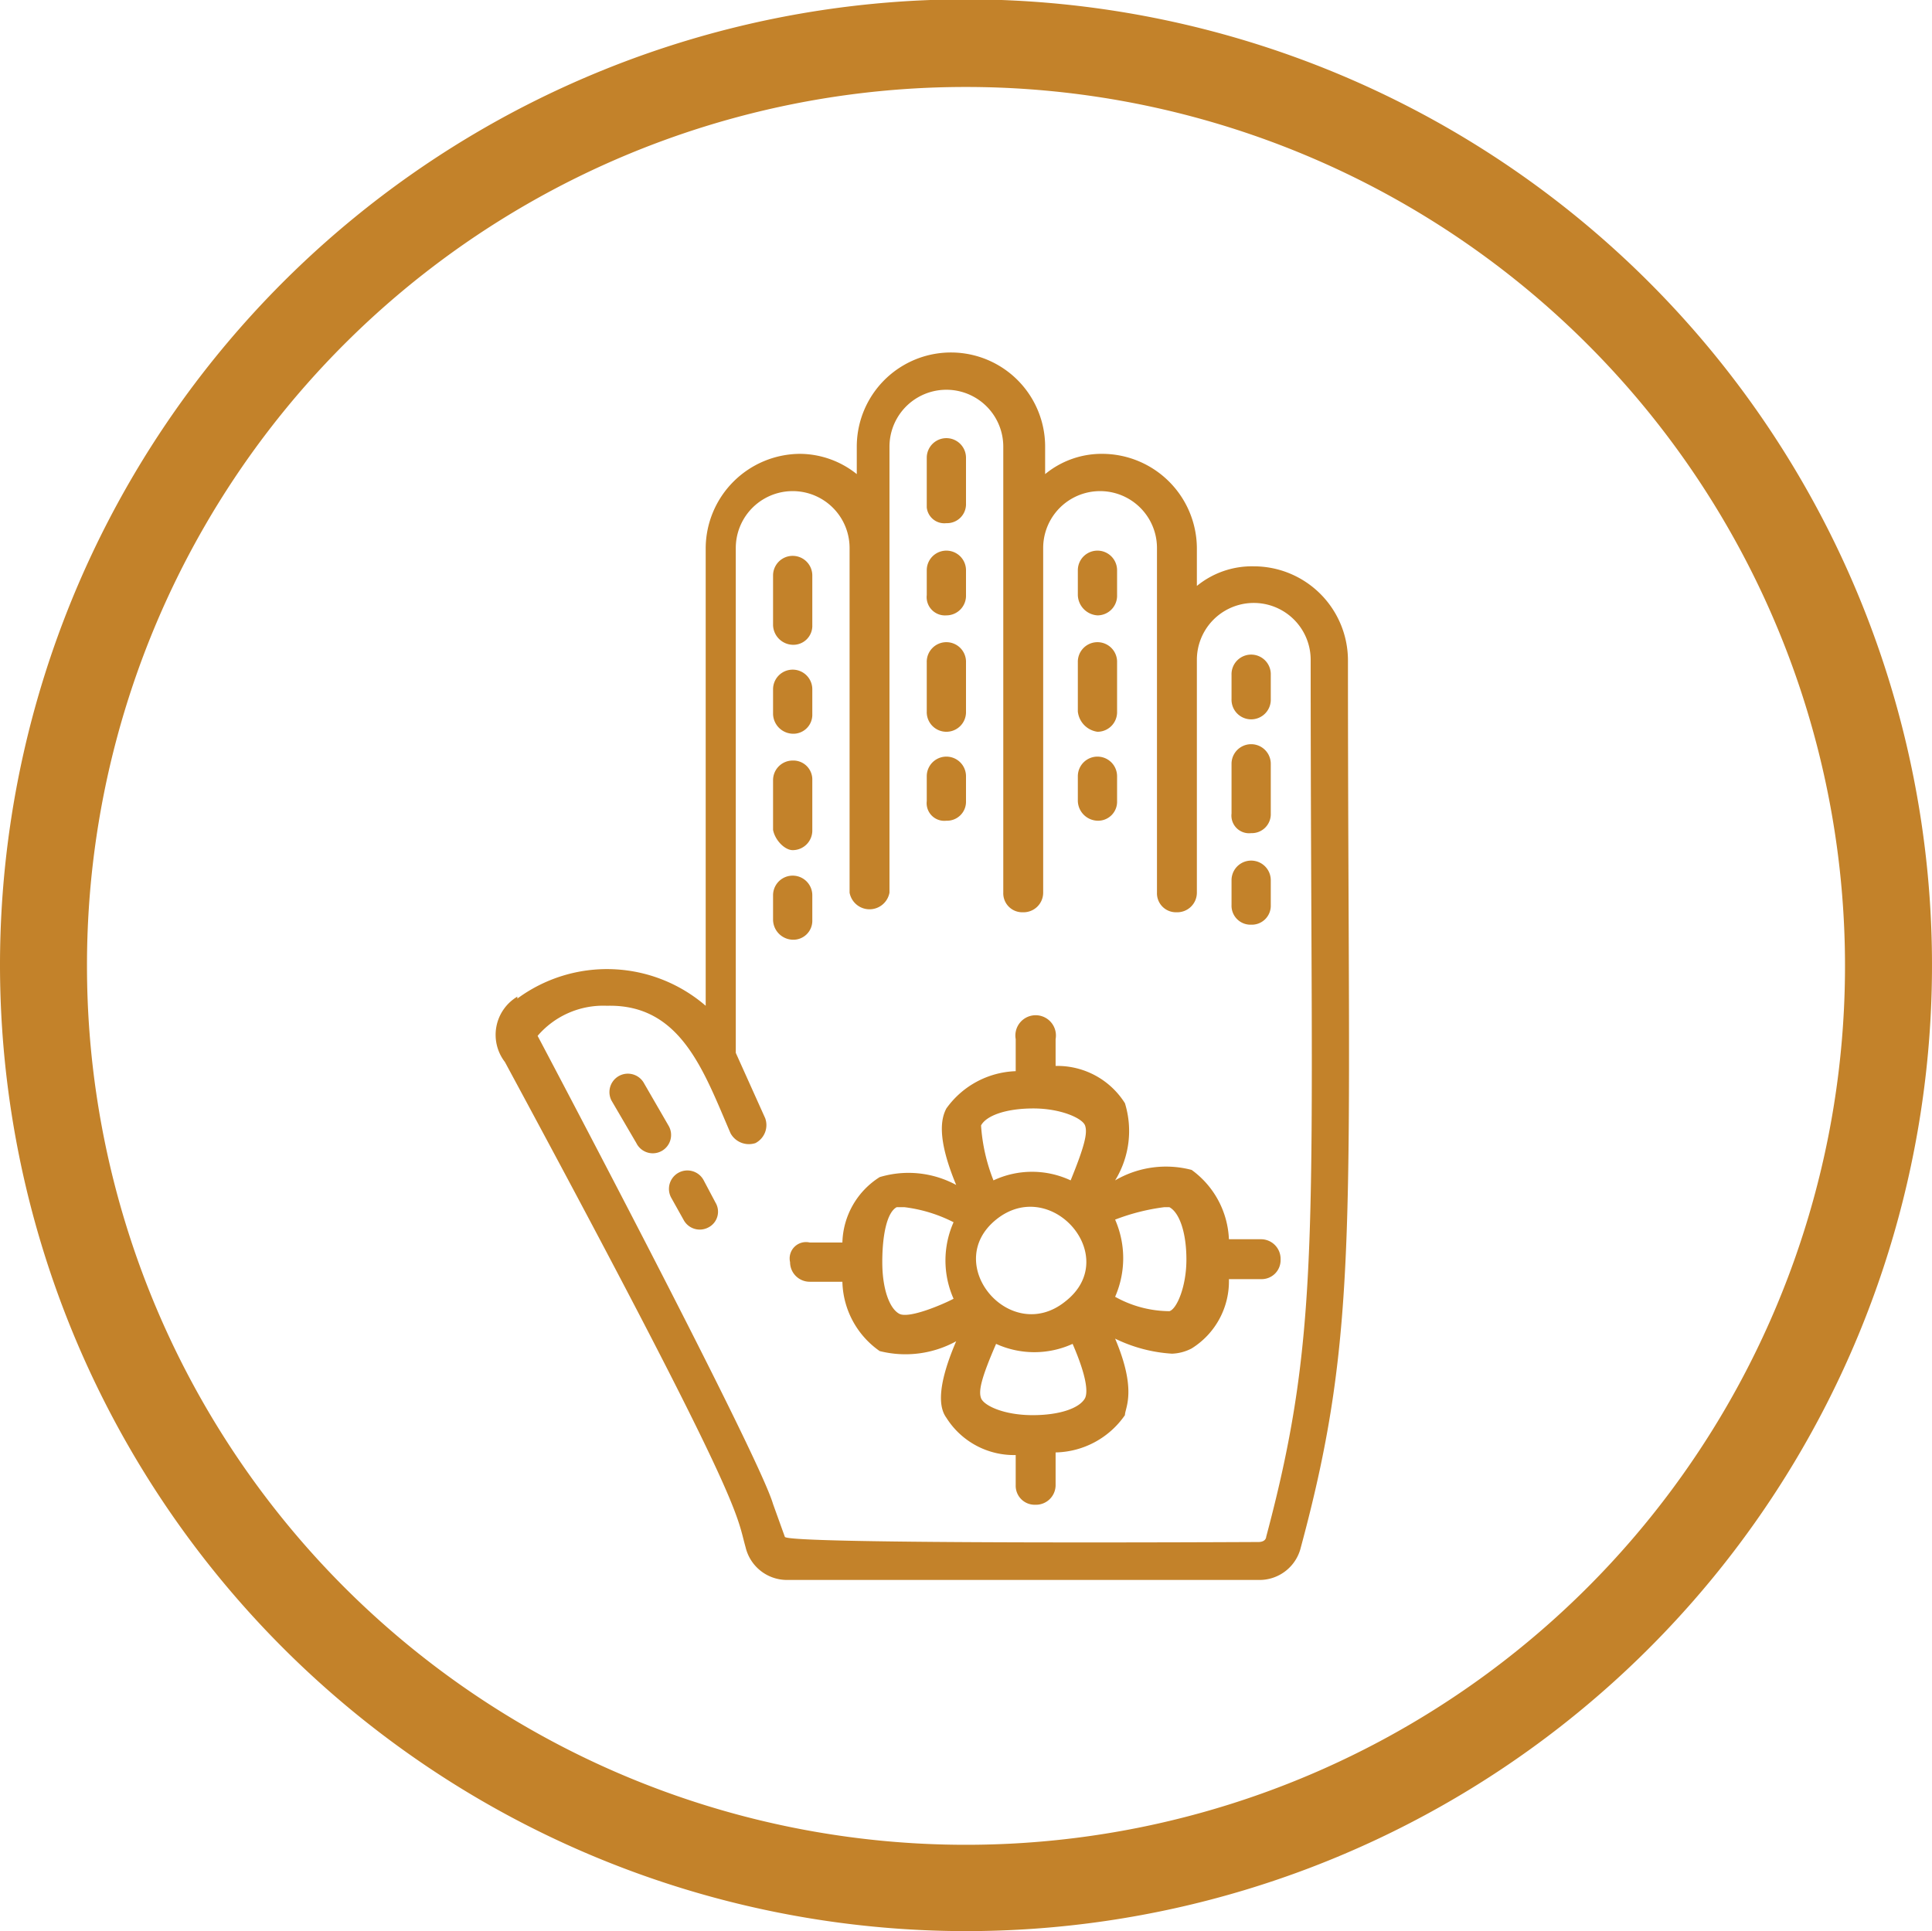 <svg xmlns="http://www.w3.org/2000/svg" viewBox="0 0 29.54 29.53"><defs><style>.cls-1{fill:#c3822a;}</style></defs><title>Henna</title><g id="Layer_2" data-name="Layer 2"><g id="Layer_1-2" data-name="Layer 1"><path class="cls-1" d="M0,14.77A14.77,14.77,0,1,1,14.74,29.53,14.78,14.78,0,0,1,0,14.77Zm1.33,0A13.44,13.44,0,1,0,14.76,1.33,13.43,13.43,0,0,0,1.33,14.77Z"/><path class="cls-1" d="M7.91,15.24a.68.68,0,0,0-.19,1c3.68,6.82,3.53,6.89,3.68,7.42a.65.65,0,0,0,.64.5h7.2a.65.65,0,0,0,.65-.5c.91-3.37.72-5,.72-13.56a1.44,1.44,0,0,0-1.44-1.44,1.33,1.33,0,0,0-.87.3V8.38a1.45,1.45,0,0,0-1.44-1.44,1.36,1.36,0,0,0-.88.31V6.83a1.44,1.44,0,0,0-2.88,0v.42a1.4,1.4,0,0,0-.87-.31,1.45,1.45,0,0,0-1.44,1.44v7a2.31,2.31,0,0,0-2.88-.11Zm3.26,2.09a.32.32,0,0,0,.38.15.31.31,0,0,0,.15-.38l-.45-1V8.38a.87.87,0,0,1,1.74,0h0v5.27a.31.31,0,0,0,.61,0V8.38h0V6.83a.87.87,0,1,1,1.74,0V8.38h0v5.27a.29.29,0,0,0,.3.3.3.3,0,0,0,.31-.3V8.38h0a.87.87,0,0,1,1.74,0v5.27a.29.29,0,0,0,.3.3.3.3,0,0,0,.31-.3V10.09a.87.87,0,0,1,1.74,0c0,8.64.19,10.15-.68,13.41,0,0,0,.08-.12.08S12,23.62,12,23.5L11.82,23c-.23-.79-3.6-7.16-3.6-7.16a1.32,1.32,0,0,1,1.06-.46C10.41,15.35,10.76,16.38,11.17,17.33Z"/><path class="cls-1" d="M16.78,11.19a.3.3,0,0,0,.3-.31v-.75a.3.3,0,0,0-.3-.31.3.3,0,0,0-.3.31v.75A.35.35,0,0,0,16.78,11.19Z"/><path class="cls-1" d="M19.13,12.74a.29.29,0,0,0,.3-.3v-.76a.3.3,0,1,0-.6,0v.76A.27.27,0,0,0,19.13,12.74Z"/><path class="cls-1" d="M14.47,11.19a.3.3,0,0,0,.3-.31v-.75a.3.3,0,0,0-.3-.31.3.3,0,0,0-.3.31v.75A.3.3,0,0,0,14.47,11.19Z"/><path class="cls-1" d="M14.47,8a.29.29,0,0,0,.3-.3V7a.3.3,0,0,0-.6,0v.76A.27.27,0,0,0,14.47,8Z"/><path class="cls-1" d="M14.47,9.41a.3.3,0,0,0,.3-.31V8.72a.3.3,0,0,0-.6,0V9.1A.28.28,0,0,0,14.47,9.41Z"/><path class="cls-1" d="M14.47,12.55a.29.29,0,0,0,.3-.3v-.38a.3.3,0,1,0-.6,0v.38A.27.27,0,0,0,14.47,12.55Z"/><path class="cls-1" d="M12.12,13a.3.3,0,0,0,.3-.31v-.76a.29.29,0,0,0-.3-.3.3.3,0,0,0-.3.3v.76C11.85,12.85,12,13,12.12,13Z"/><path class="cls-1" d="M12.12,9.86a.29.29,0,0,0,.3-.3V8.8a.3.3,0,0,0-.6,0v.76A.31.31,0,0,0,12.12,9.86Z"/><path class="cls-1" d="M12.12,11.22a.29.29,0,0,0,.3-.3v-.38a.3.3,0,1,0-.6,0v.38A.31.31,0,0,0,12.12,11.22Z"/><path class="cls-1" d="M12.12,14.37a.29.29,0,0,0,.3-.3v-.38a.3.3,0,1,0-.6,0v.38A.31.31,0,0,0,12.12,14.37Z"/><path class="cls-1" d="M9.73,17.48a.28.28,0,1,0,.49-.27l-.37-.64a.28.28,0,0,0-.5.26Z"/><path class="cls-1" d="M10.26,18.31l.19.34a.28.28,0,0,0,.38.12.27.27,0,0,0,.11-.38l-.18-.34a.28.28,0,0,0-.5.26Z"/><path class="cls-1" d="M16.78,9.41a.3.3,0,0,0,.3-.31V8.72a.3.3,0,1,0-.6,0V9.1A.32.32,0,0,0,16.78,9.41Z"/><path class="cls-1" d="M16.78,12.55a.29.29,0,0,0,.3-.3v-.38a.3.3,0,0,0-.6,0v.38A.31.31,0,0,0,16.78,12.55Z"/><path class="cls-1" d="M19.13,11a.3.3,0,0,0,.3-.31v-.37a.3.3,0,0,0-.3-.31.3.3,0,0,0-.3.31v.37A.3.3,0,0,0,19.13,11Z"/><path class="cls-1" d="M19.13,14.14a.29.29,0,0,0,.3-.3v-.38a.3.3,0,0,0-.6,0v.38A.29.29,0,0,0,19.13,14.14Z"/><path class="cls-1" d="M12.08,19.3a.3.3,0,0,0,.3.3h.5a1.33,1.33,0,0,0,.57,1.06,1.61,1.61,0,0,0,1.17-.15c-.34.79-.23,1.06-.15,1.17a1.22,1.22,0,0,0,1.06.57v.46a.29.29,0,0,0,.3.3.3.3,0,0,0,.31-.3v-.5a1.32,1.32,0,0,0,1.06-.57c0-.11.19-.37-.15-1.17a2.3,2.3,0,0,0,.87.23.7.7,0,0,0,.3-.08,1.21,1.21,0,0,0,.57-1.06h.49a.29.29,0,0,0,.3-.3.3.3,0,0,0-.3-.31h-.49a1.38,1.38,0,0,0-.57-1.06,1.54,1.54,0,0,0-1.17.16,1.44,1.44,0,0,0,.15-1.18,1.22,1.22,0,0,0-1.06-.57v-.41a.31.31,0,1,0-.61,0v.49a1.36,1.36,0,0,0-1.06.57c-.08.15-.15.45.15,1.17A1.53,1.53,0,0,0,13.45,18,1.22,1.22,0,0,0,12.88,19h-.5A.25.25,0,0,0,12.08,19.3Zm4.21.6c-.84.68-1.9-.57-1.06-1.25S17.16,19.22,16.29,19.9Zm.3,1.48c-.08.15-.38.26-.8.26h0c-.45,0-.75-.15-.79-.26s0-.3.23-.83a1.41,1.41,0,0,0,1.17,0C16.63,21.08,16.63,21.3,16.59,21.38Zm1.21-2.92h.08c.15.08.26.38.26.8s-.15.76-.26.79a1.72,1.72,0,0,1-.83-.22,1.47,1.47,0,0,0,0-1.18A3.2,3.2,0,0,1,17.8,18.46ZM15,17.21c.08-.15.38-.26.8-.26s.75.15.79.26,0,.3-.22.84a1.39,1.39,0,0,0-1.18,0A2.78,2.78,0,0,1,15,17.21Zm-1.25,1.25h.08a2.25,2.25,0,0,1,.75.23,1.44,1.44,0,0,0,0,1.17c-.15.08-.68.31-.83.23s-.26-.38-.26-.79S13.56,18.54,13.71,18.46Z"/></g></g></svg>